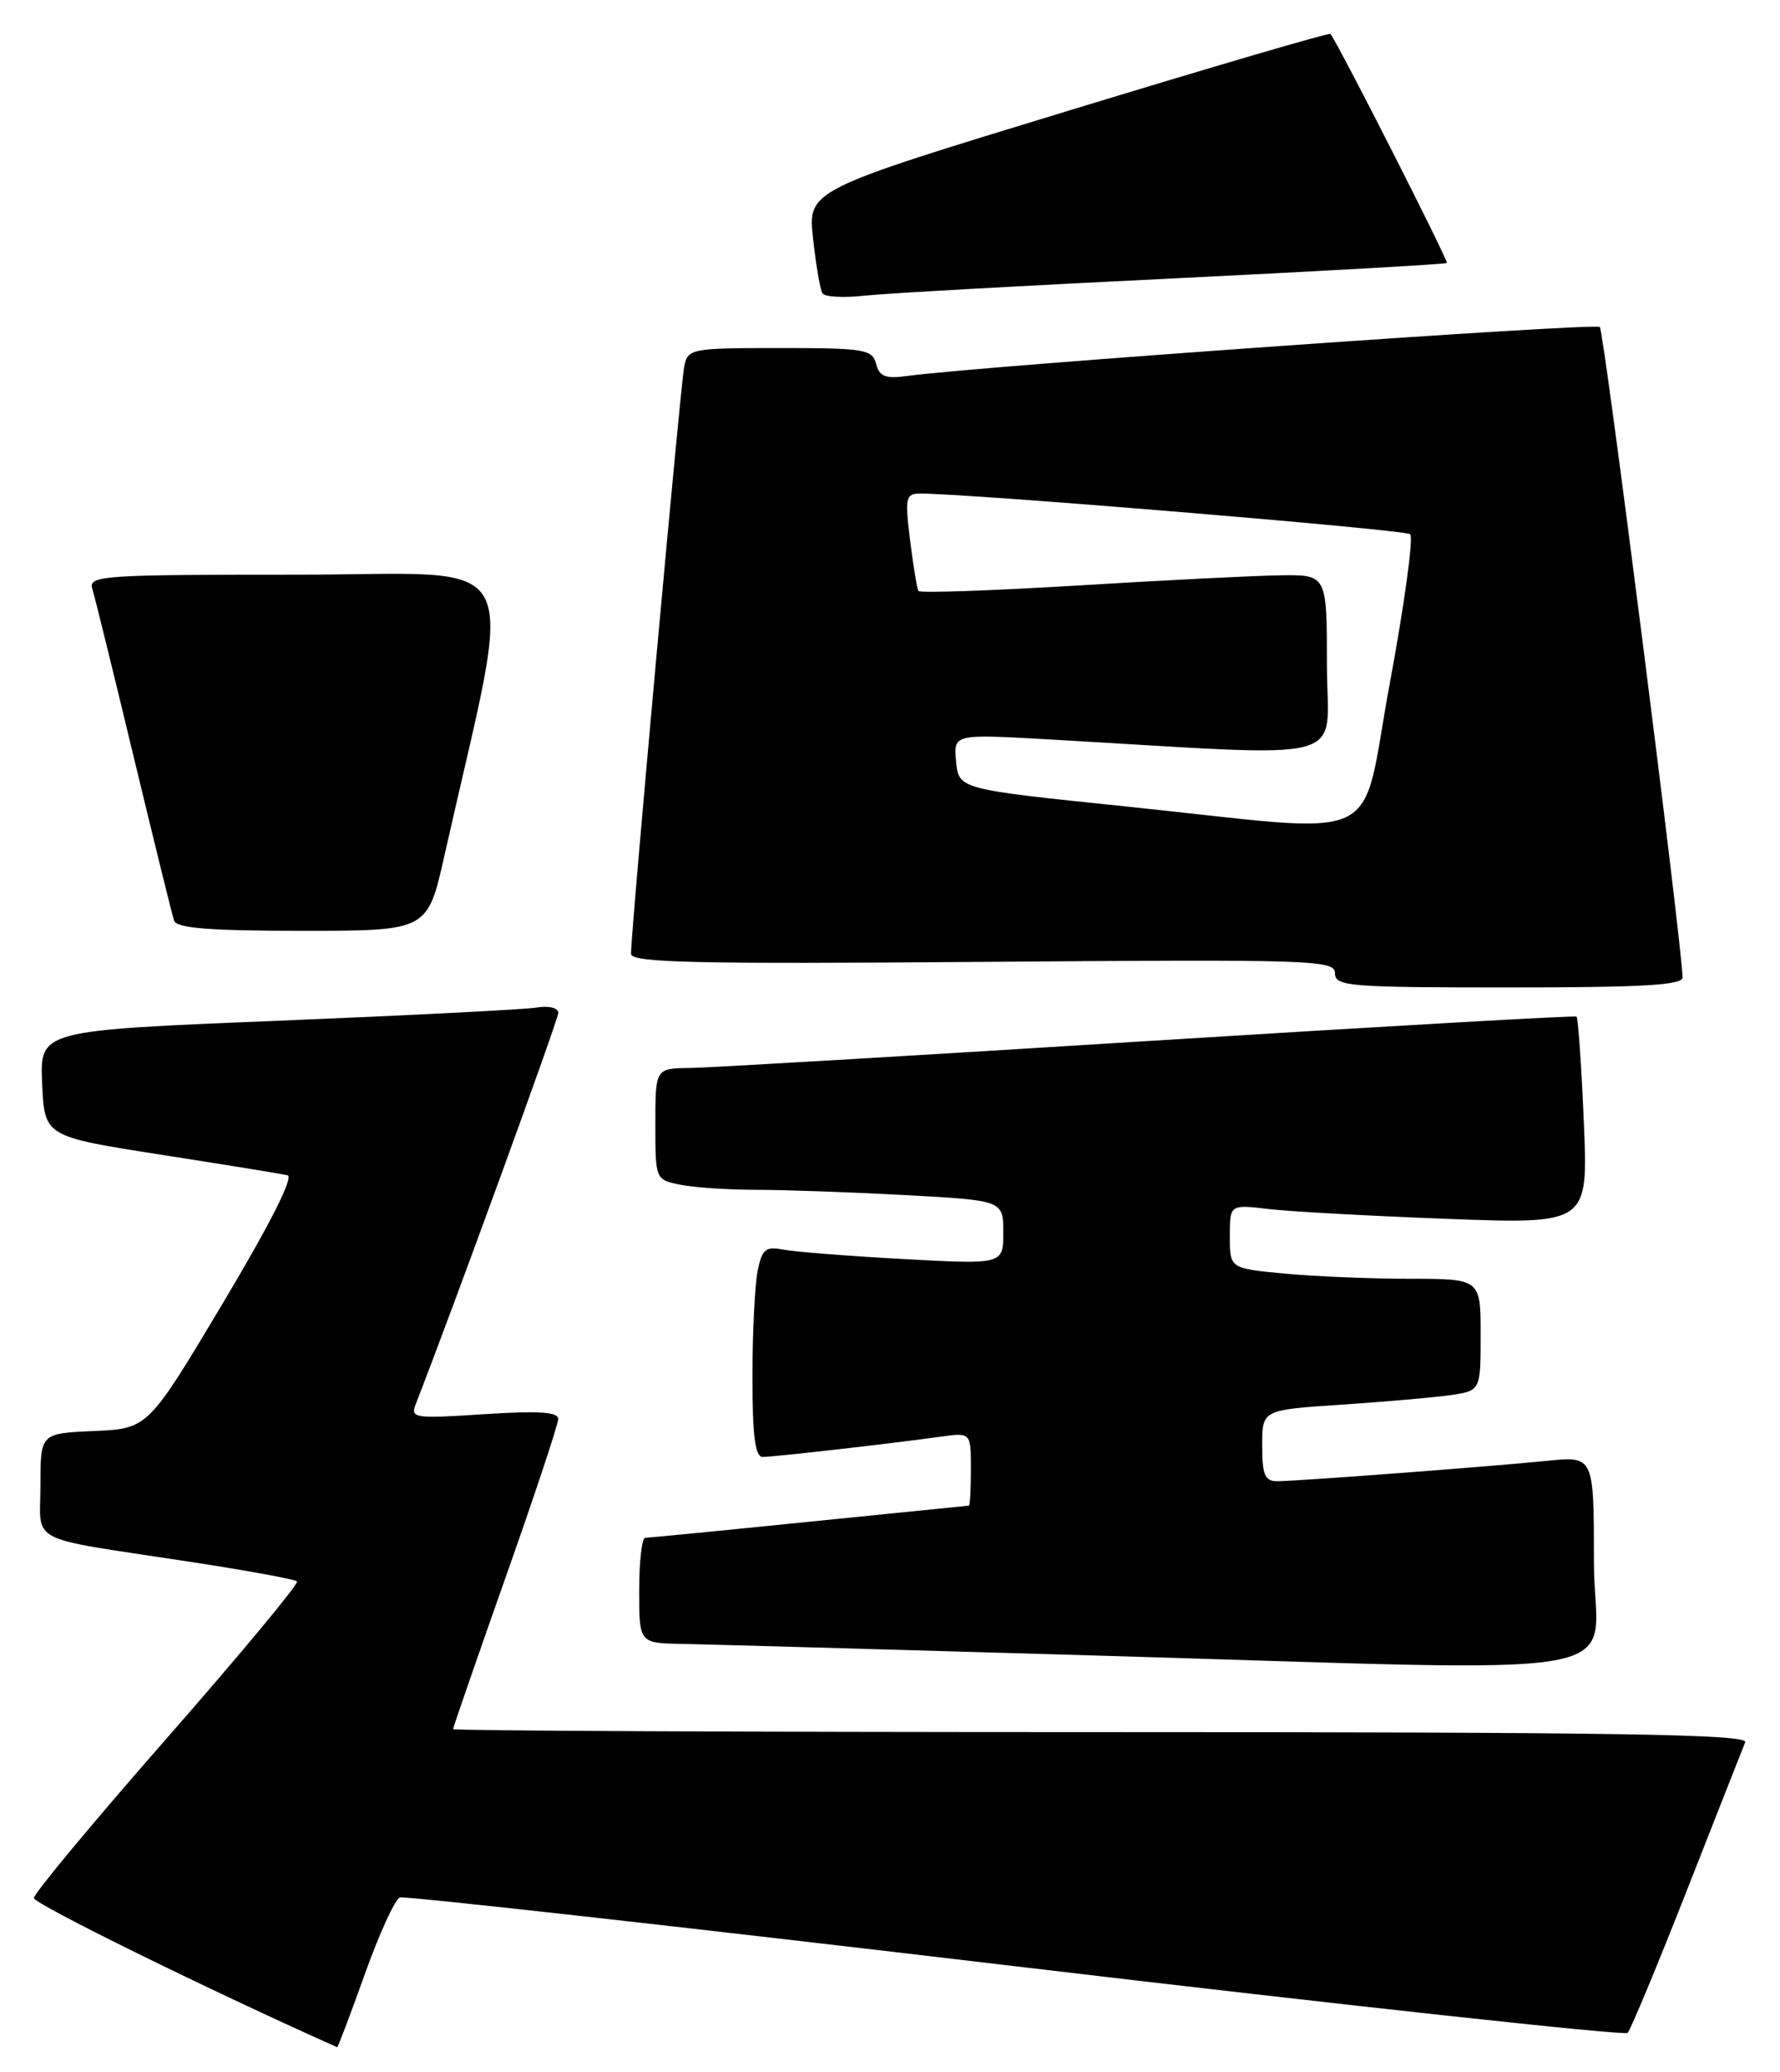 <?xml version="1.0" encoding="UTF-8" standalone="no"?>
<!DOCTYPE svg PUBLIC "-//W3C//DTD SVG 1.1//EN" "http://www.w3.org/Graphics/SVG/1.1/DTD/svg11.dtd" >
<svg xmlns="http://www.w3.org/2000/svg" xmlns:xlink="http://www.w3.org/1999/xlink" version="1.1" viewBox="0 0 220 256">
 <g >
 <path fill="currentColor"
d=" M 45.09 243.90 C 46.88 238.90 48.83 234.63 49.42 234.43 C 50.01 234.22 84.25 238.04 125.50 242.93 C 166.75 247.82 200.80 251.52 201.16 251.16 C 201.53 250.80 204.84 242.85 208.51 233.50 C 212.18 224.15 215.42 215.94 215.70 215.25 C 216.11 214.26 199.80 214.00 136.11 214.00 C 92.05 214.00 56.00 213.83 56.00 213.63 C 56.00 213.43 58.92 204.99 62.49 194.88 C 66.07 184.77 68.99 175.97 68.99 175.31 C 69.00 174.44 66.57 174.29 59.83 174.72 C 51.10 175.29 50.70 175.23 51.41 173.41 C 55.91 161.89 69.00 125.98 69.00 125.14 C 69.00 124.51 67.84 124.23 66.25 124.49 C 64.74 124.73 50.32 125.46 34.21 126.12 C 4.92 127.31 4.92 127.31 5.21 133.86 C 5.50 140.41 5.50 140.41 19.88 142.66 C 27.79 143.89 34.84 145.04 35.54 145.20 C 36.34 145.39 33.36 151.27 27.55 161.00 C 18.29 176.50 18.29 176.50 11.64 176.80 C 5.00 177.09 5.00 177.09 5.00 183.47 C 5.00 190.87 2.96 189.82 23.37 192.94 C 30.45 194.02 36.45 195.12 36.71 195.38 C 36.97 195.64 29.76 204.32 20.68 214.68 C 11.60 225.03 4.18 233.95 4.19 234.50 C 4.20 235.23 25.92 245.91 41.67 252.93 C 41.76 252.97 43.30 248.91 45.09 243.90 Z  M 197.00 192.95 C 197.00 179.90 197.00 179.90 191.25 180.48 C 183.85 181.22 160.27 183.00 157.85 183.00 C 156.33 183.00 156.00 182.22 156.00 178.59 C 156.00 174.19 156.00 174.19 165.75 173.55 C 171.11 173.19 177.19 172.66 179.25 172.37 C 183.00 171.82 183.00 171.82 183.00 164.91 C 183.00 158.00 183.00 158.00 174.25 157.99 C 169.44 157.99 162.46 157.70 158.75 157.35 C 152.00 156.71 152.00 156.71 152.00 152.76 C 152.00 148.81 152.00 148.81 156.75 149.37 C 159.36 149.68 169.33 150.23 178.90 150.59 C 196.30 151.24 196.30 151.24 195.75 138.56 C 195.45 131.58 195.05 125.75 194.85 125.60 C 194.66 125.45 170.88 126.81 142.00 128.61 C 113.12 130.42 87.59 131.92 85.25 131.95 C 81.00 132.00 81.00 132.00 81.00 138.88 C 81.00 145.75 81.00 145.75 84.12 146.38 C 85.84 146.72 90.05 147.00 93.47 147.00 C 96.89 147.00 105.16 147.29 111.84 147.65 C 124.00 148.31 124.00 148.31 124.00 152.26 C 124.00 156.22 124.00 156.22 111.75 155.56 C 105.01 155.19 98.32 154.67 96.88 154.40 C 94.60 153.96 94.19 154.30 93.63 157.08 C 93.29 158.82 93.00 164.69 93.00 170.13 C 93.00 177.47 93.33 180.00 94.28 180.00 C 95.66 180.00 110.19 178.35 116.25 177.50 C 120.00 176.98 120.00 176.98 120.00 181.49 C 120.00 183.97 119.89 186.01 119.75 186.02 C 119.61 186.03 110.72 186.93 100.00 188.01 C 89.28 189.10 80.16 189.99 79.75 189.99 C 79.34 190.00 79.00 192.93 79.00 196.50 C 79.00 203.00 79.00 203.00 84.25 203.10 C 87.14 203.16 108.85 203.76 132.50 204.45 C 205.37 206.55 197.00 208.04 197.00 192.95 Z  M 207.96 120.75 C 207.81 116.06 198.25 40.91 197.73 40.40 C 197.18 39.85 121.34 45.21 112.14 46.45 C 109.44 46.82 108.69 46.53 108.28 44.95 C 107.81 43.16 106.84 43.00 96.40 43.00 C 85.42 43.00 85.02 43.08 84.57 45.25 C 84.12 47.43 77.98 115.14 77.99 117.84 C 78.00 118.94 85.64 119.12 121.50 118.84 C 162.39 118.52 165.00 118.60 165.00 120.25 C 165.00 121.86 166.69 122.00 186.50 122.00 C 203.05 122.00 207.99 121.71 207.96 120.75 Z  M 54.92 105.75 C 63.60 67.13 65.61 71.00 36.79 71.00 C 12.56 71.00 10.90 71.11 11.41 72.75 C 11.71 73.71 14.01 83.05 16.52 93.50 C 19.04 103.95 21.28 113.06 21.52 113.75 C 21.83 114.68 25.92 115.00 37.39 115.00 C 52.84 115.00 52.84 115.00 54.92 105.75 Z  M 145.00 34.40 C 163.43 33.50 178.64 32.64 178.82 32.49 C 179.06 32.27 165.57 5.72 164.44 4.19 C 164.31 4.01 149.72 8.29 132.02 13.69 C 99.84 23.50 99.84 23.50 100.49 29.47 C 100.85 32.75 101.37 35.79 101.65 36.24 C 101.92 36.68 104.25 36.82 106.82 36.53 C 109.40 36.25 126.57 35.29 145.00 34.40 Z  M 139.00 99.62 C 118.50 97.50 118.50 97.50 118.17 94.09 C 117.85 90.69 117.85 90.69 129.42 91.34 C 168.09 93.54 164.00 94.62 164.00 82.15 C 164.00 71.00 164.00 71.00 158.25 71.08 C 155.09 71.12 143.80 71.69 133.16 72.34 C 122.52 72.98 113.68 73.29 113.51 73.01 C 113.34 72.73 112.88 69.91 112.48 66.75 C 111.84 61.55 111.95 61.00 113.63 60.98 C 119.08 60.91 173.62 65.43 174.29 66.00 C 174.72 66.37 173.59 74.62 171.79 84.33 C 167.96 104.91 171.98 103.03 139.00 99.62 Z "/>
</g>
</svg>